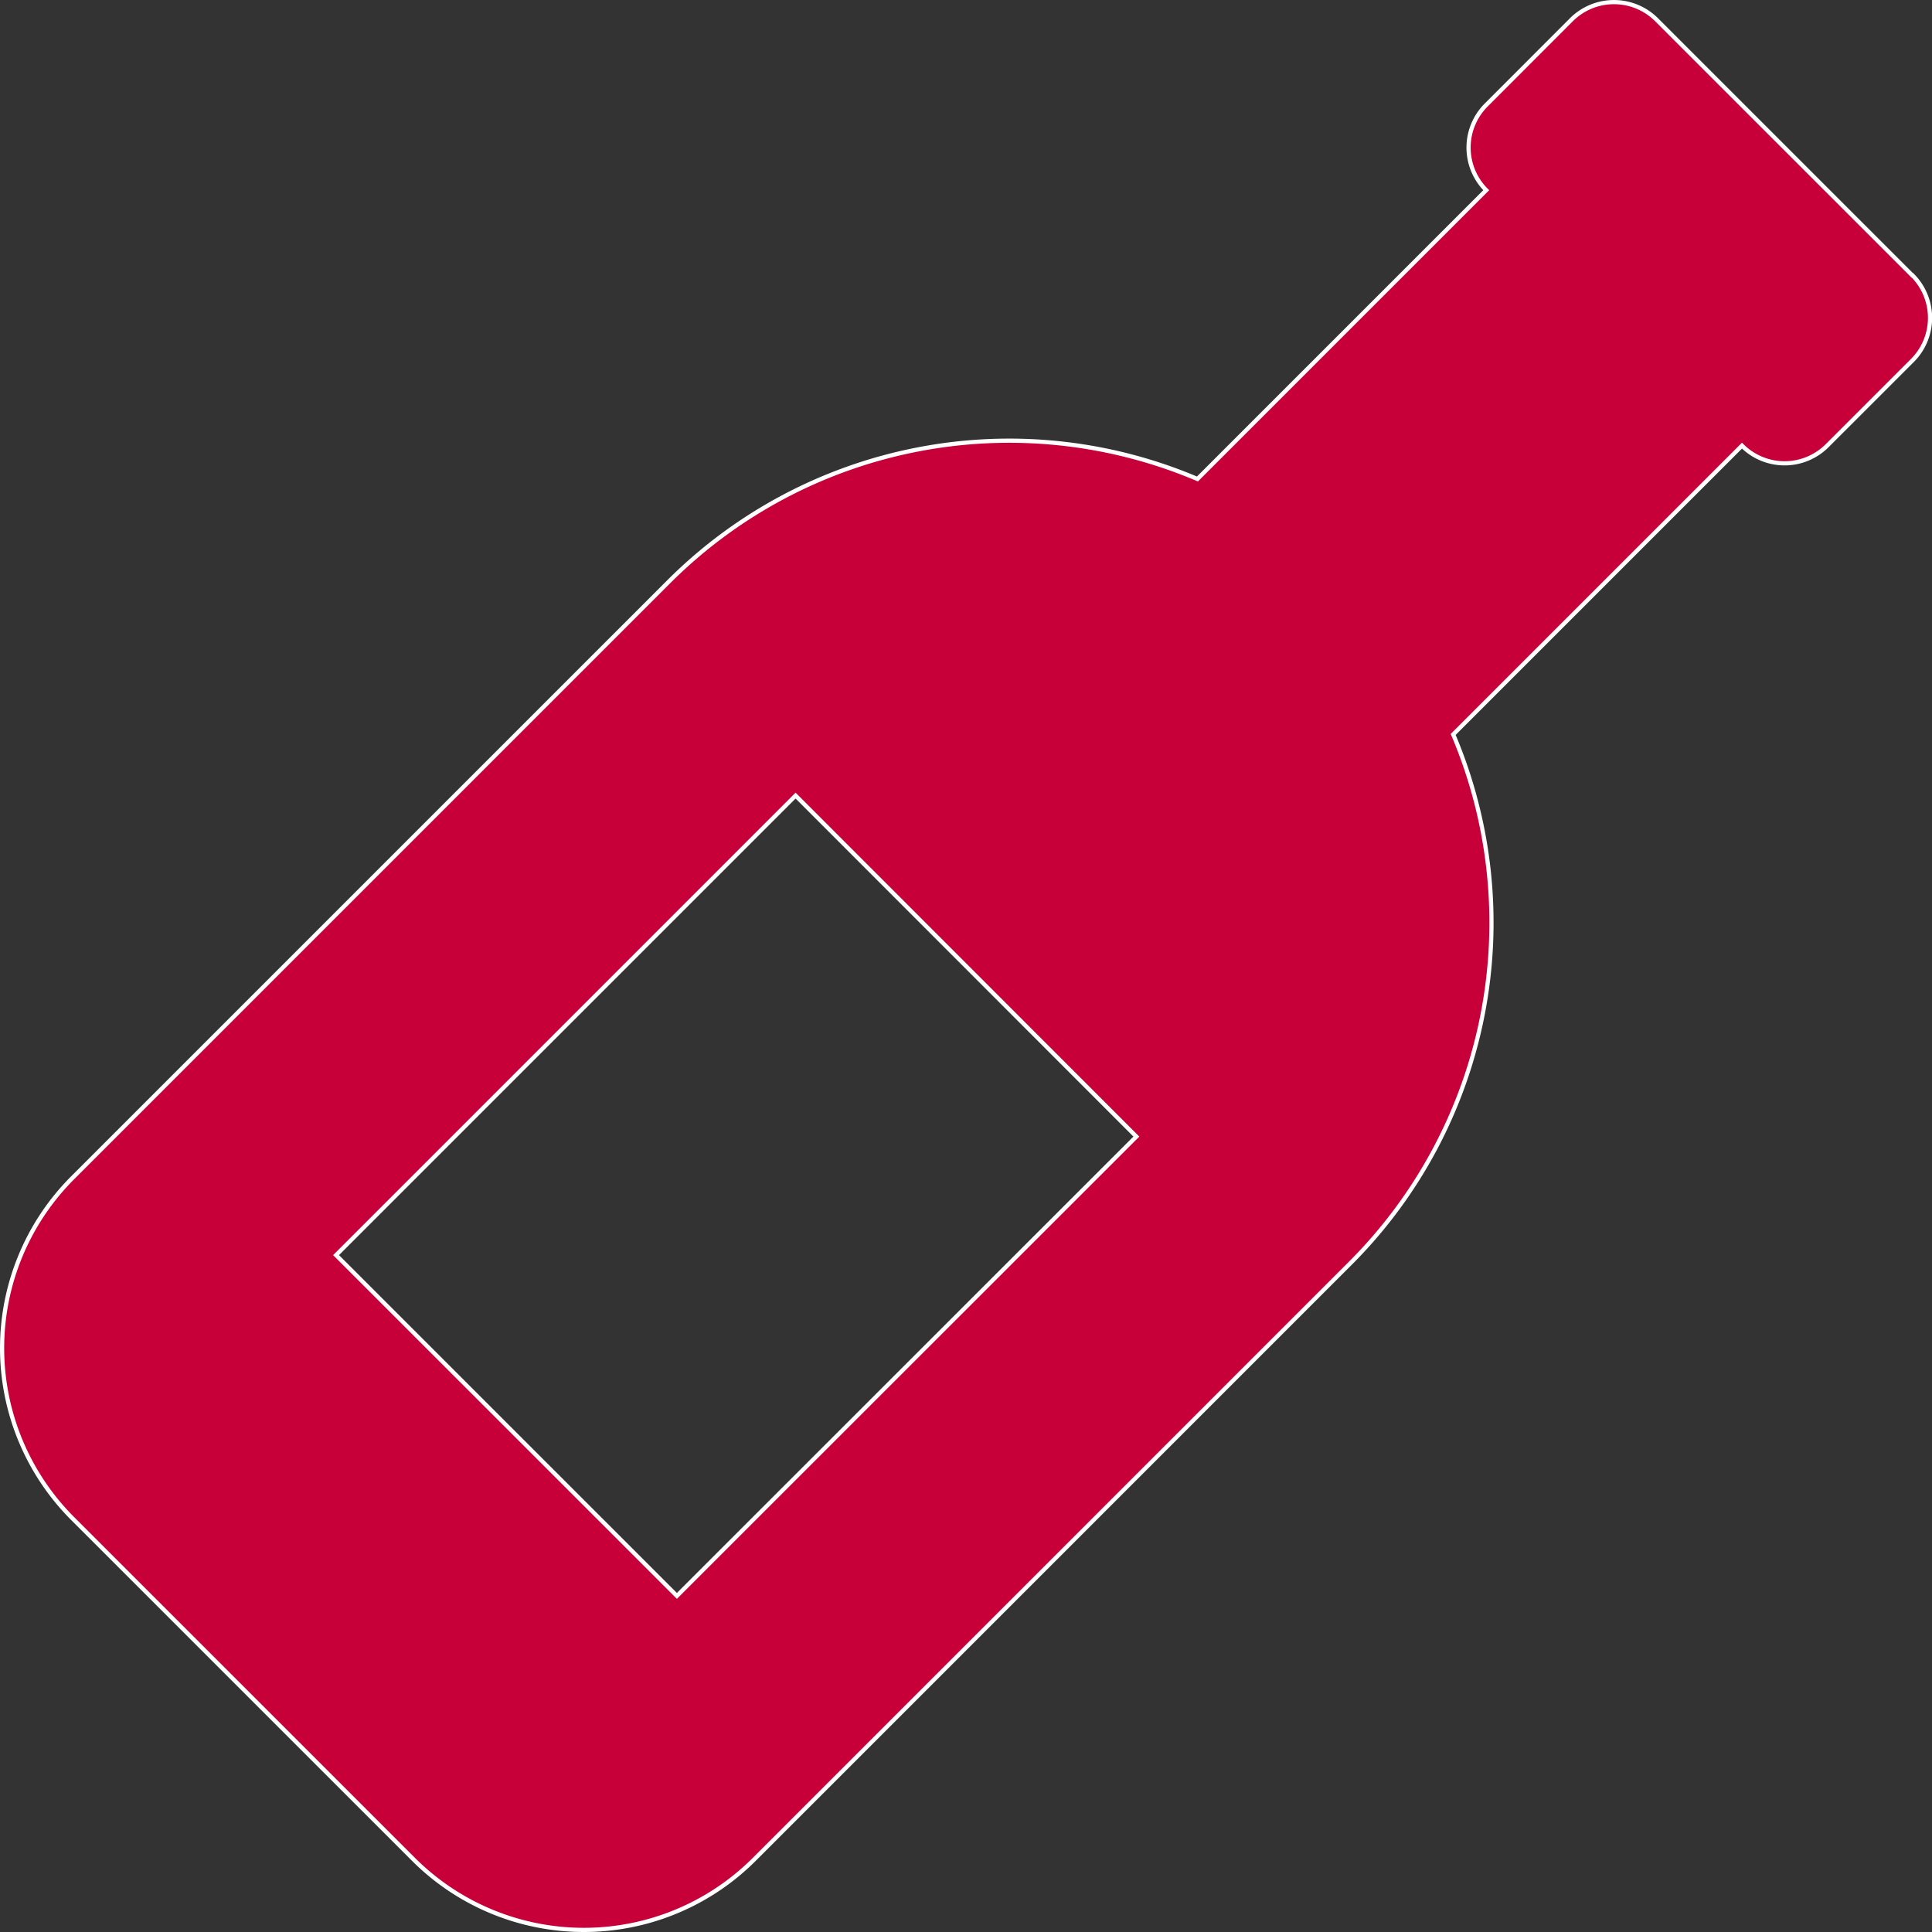 <svg id="Layer_1" data-name="Layer 1" xmlns="http://www.w3.org/2000/svg" viewBox="0 0 461.59 461.59"><rect x="0" y="0" width="461.59" height="461.59" fill="#333333" stroke="none"/><defs><style>.cls-1{fill:#c70039;stroke:#fff;stroke-miterlimit:10;}</style></defs><title>wine-bottle-solid</title><path class="cls-1" d="M482.08,84.24,421,23.17a14.4,14.4,0,0,0-20.36,0L380.3,43.53a14.38,14.38,0,0,0,0,20.36l-69,69a115.06,115.06,0,0,0-126.27,24.5L42.57,299.84a57.58,57.58,0,0,0,0,81.42L124,462.68a57.58,57.58,0,0,0,81.42,0L347.9,320.19a115.06,115.06,0,0,0,24.5-126.27l69-69a14.38,14.38,0,0,0,20.36,0l20.36-20.35a14.4,14.4,0,0,0,0-20.35ZM186.93,399.74,105.5,318.32,215.29,208.53,296.71,290Z" transform="translate(-25.21 -18.45)"/></svg>